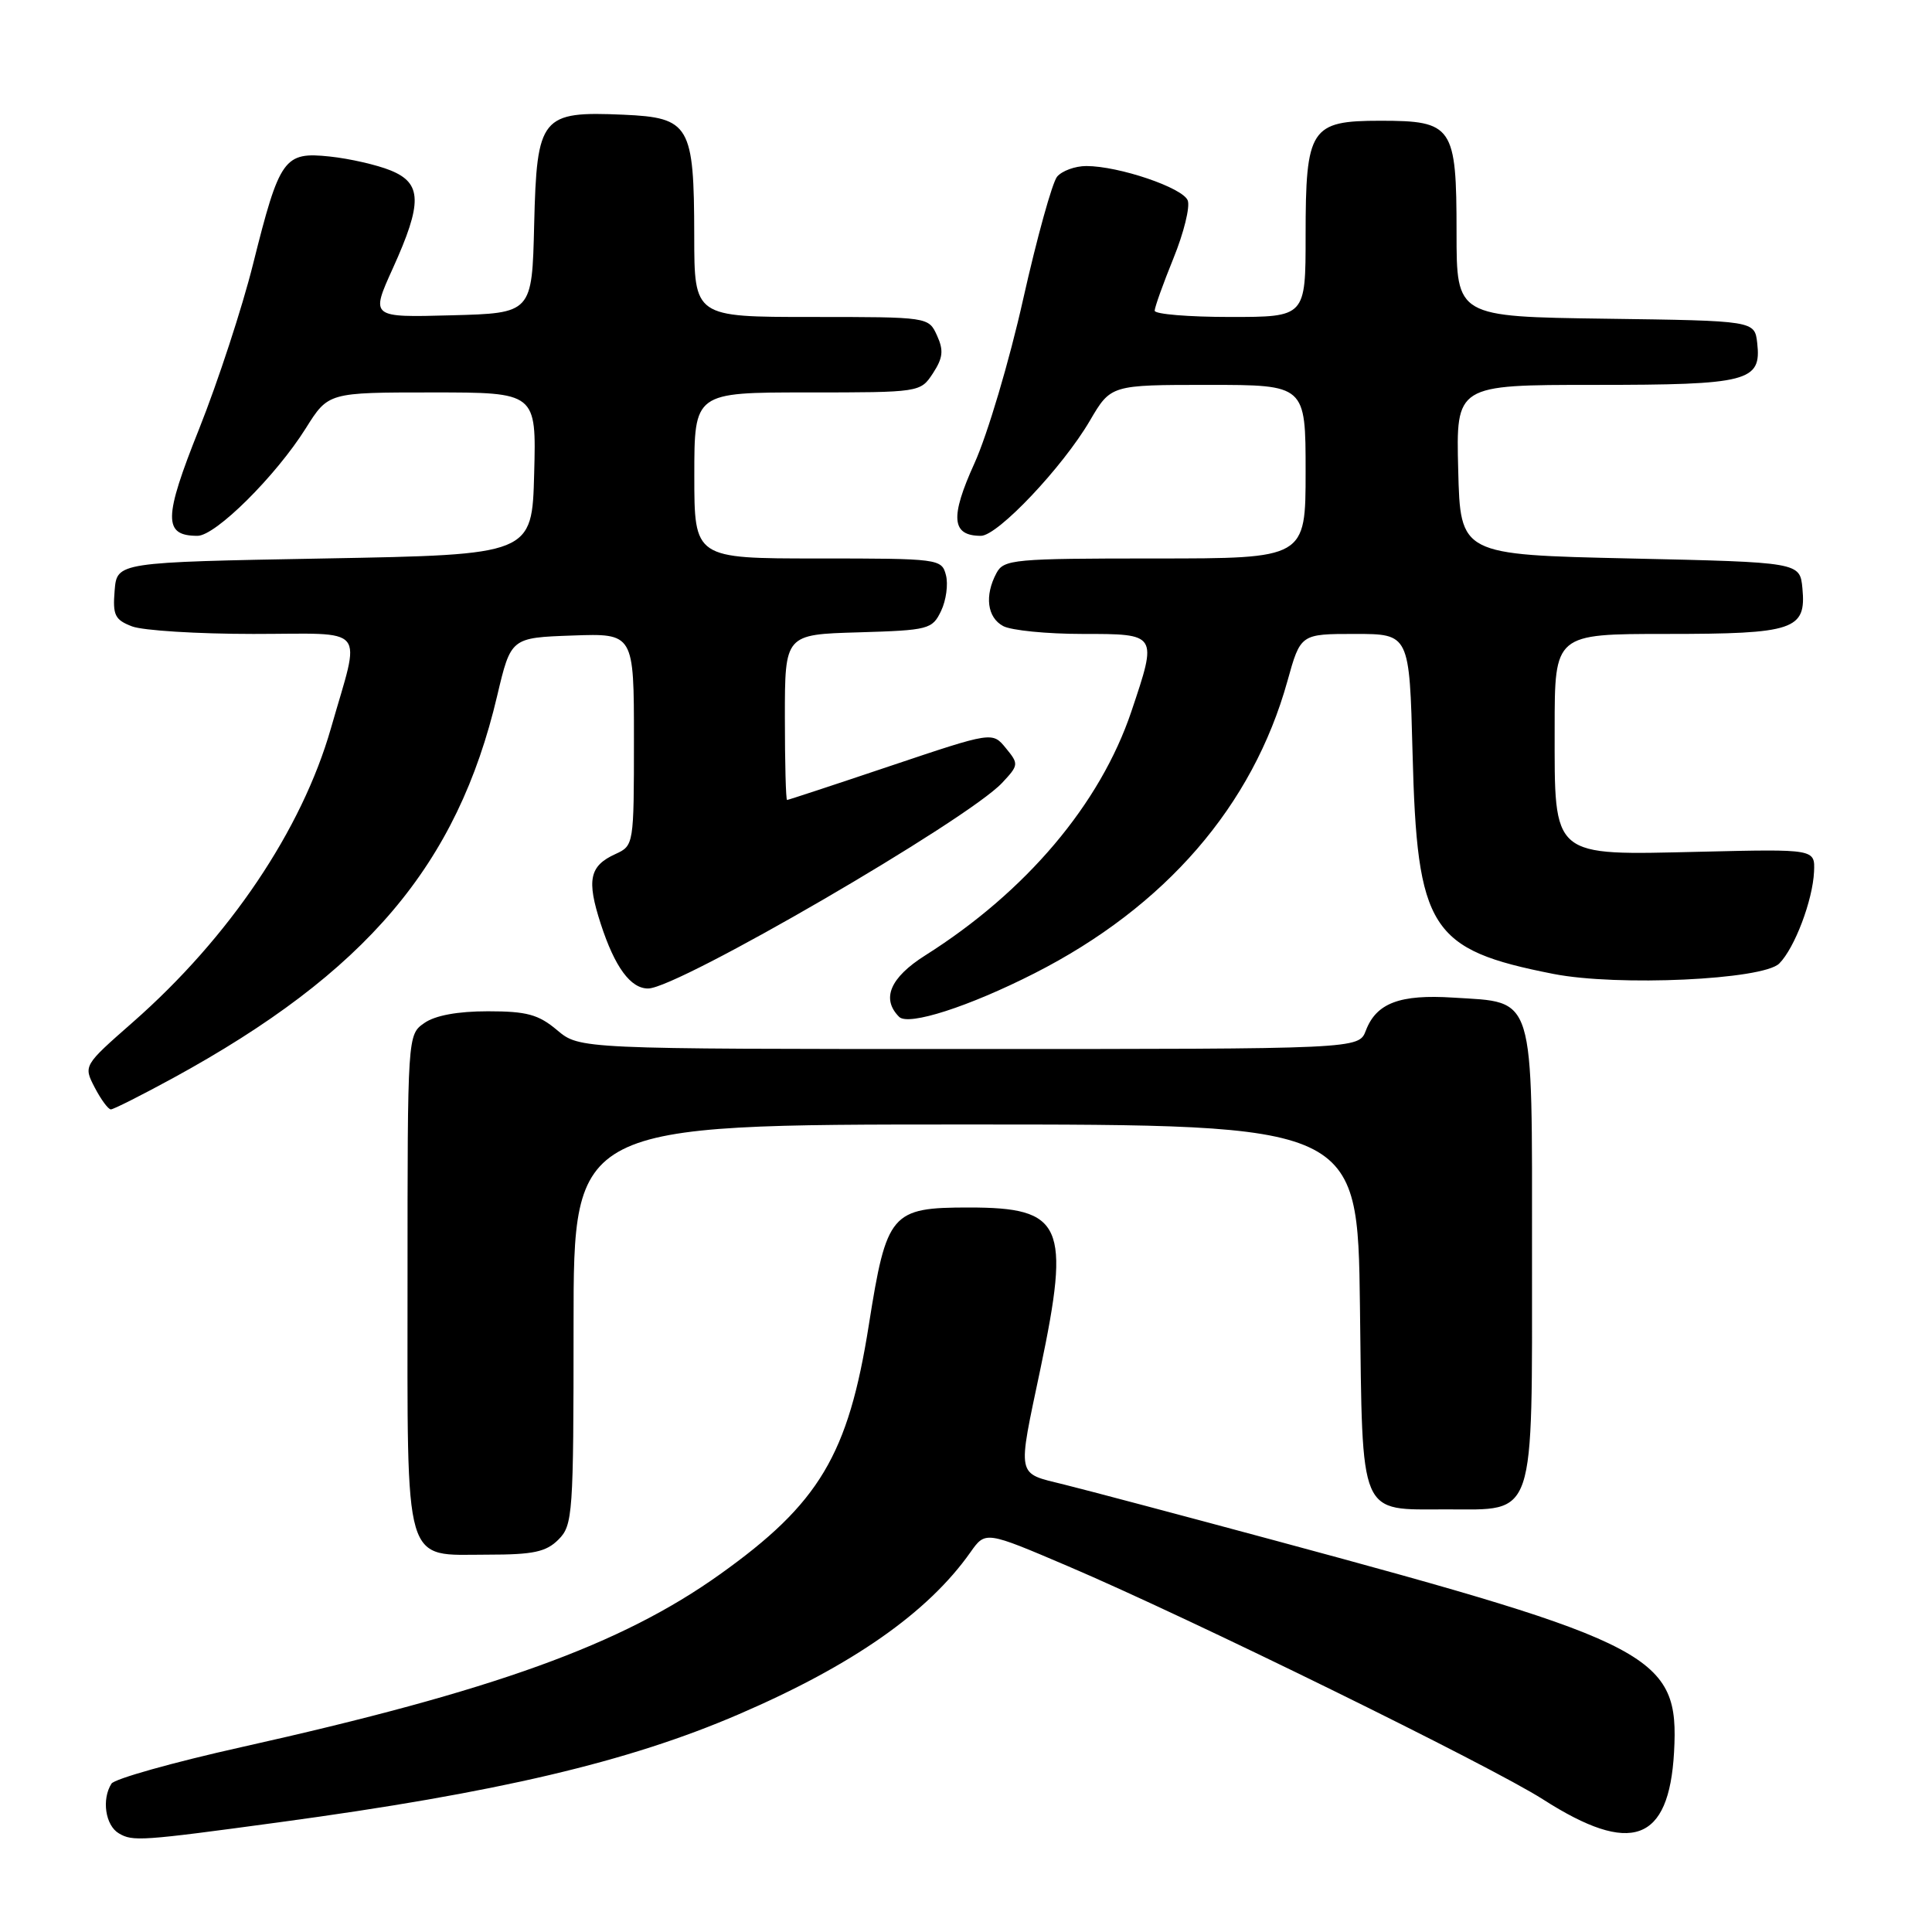 <?xml version="1.0" encoding="UTF-8" standalone="no"?>
<!DOCTYPE svg PUBLIC "-//W3C//DTD SVG 1.1//EN" "http://www.w3.org/Graphics/SVG/1.1/DTD/svg11.dtd" >
<svg xmlns="http://www.w3.org/2000/svg" xmlns:xlink="http://www.w3.org/1999/xlink" version="1.1" viewBox="0 0 256 256">
 <g >
 <path fill="currentColor"
d=" M 37.00 241.46 C 65.89 237.55 83.24 233.47 97.89 227.15 C 112.99 220.65 122.97 213.66 128.59 205.68 C 130.58 202.86 130.58 202.86 141.54 207.54 C 157.62 214.40 197.56 234.01 204.46 238.43 C 216.14 245.91 221.15 244.10 221.82 232.18 C 222.53 219.40 219.42 217.74 169.00 204.14 C 156.62 200.80 144.03 197.46 141.00 196.71 C 134.61 195.12 134.79 195.98 137.87 181.34 C 141.87 162.27 140.86 160.00 128.39 160.00 C 118.06 160.00 117.48 160.68 115.12 175.59 C 112.40 192.79 108.56 199.22 95.39 208.61 C 82.32 217.94 65.46 224.03 31.96 231.51 C 22.91 233.53 15.17 235.71 14.77 236.34 C 13.45 238.42 13.96 241.88 15.75 242.93 C 17.59 244.02 18.67 243.95 37.00 241.46 Z  M 74.00 204.00 C 75.90 202.10 76.00 200.67 76.00 175.50 C 76.00 149.00 76.00 149.00 127.95 149.00 C 179.90 149.00 179.90 149.00 180.20 173.08 C 180.55 201.38 179.97 200.00 191.69 200.00 C 203.58 200.00 203.00 201.73 203.00 166.15 C 203.00 131.28 203.49 132.88 192.58 132.19 C 185.48 131.73 182.37 132.91 180.98 136.56 C 180.05 139.00 180.05 139.00 128.42 139.00 C 76.79 139.00 76.79 139.00 73.82 136.50 C 71.35 134.42 69.80 134.00 64.65 134.00 C 60.65 134.00 57.65 134.55 56.22 135.56 C 54.00 137.11 54.00 137.16 54.00 169.73 C 54.00 208.28 53.33 206.00 64.65 206.00 C 70.67 206.00 72.36 205.64 74.00 204.00 Z  M 22.91 142.86 C 48.53 128.86 60.60 114.63 65.88 92.19 C 67.70 84.50 67.70 84.50 75.85 84.21 C 84.00 83.92 84.00 83.92 84.00 97.98 C 84.00 111.93 83.98 112.05 81.56 113.16 C 78.10 114.73 77.71 116.59 79.60 122.41 C 81.47 128.17 83.57 131.01 85.90 130.98 C 89.87 130.93 128.14 108.68 132.78 103.74 C 134.99 101.38 135.01 101.23 133.28 99.13 C 131.50 96.95 131.50 96.95 118.04 101.47 C 110.64 103.96 104.45 106.00 104.29 106.00 C 104.13 106.00 104.00 101.07 104.00 95.04 C 104.00 84.07 104.00 84.07 113.74 83.79 C 123.07 83.51 123.53 83.39 124.70 80.95 C 125.37 79.55 125.66 77.41 125.34 76.20 C 124.78 74.05 124.42 74.00 108.38 74.00 C 92.00 74.00 92.00 74.00 92.00 63.00 C 92.00 52.00 92.00 52.00 106.98 52.00 C 121.91 52.00 121.96 51.99 123.62 49.46 C 124.95 47.42 125.06 46.43 124.16 44.46 C 123.04 42.00 123.04 42.00 107.52 42.00 C 92.00 42.00 92.00 42.00 91.99 31.25 C 91.97 16.56 91.40 15.59 82.62 15.20 C 71.69 14.72 71.13 15.42 70.78 29.75 C 70.50 41.50 70.50 41.50 59.80 41.78 C 49.10 42.07 49.10 42.07 52.05 35.56 C 55.99 26.87 55.93 24.27 51.75 22.58 C 49.96 21.85 46.34 21.02 43.70 20.74 C 37.63 20.10 37.06 20.90 33.53 35.00 C 32.09 40.78 28.87 50.59 26.39 56.82 C 21.65 68.67 21.62 71.00 26.17 71.00 C 28.57 71.00 36.55 63.07 40.52 56.75 C 43.50 52.00 43.50 52.00 57.28 52.00 C 71.07 52.00 71.07 52.00 70.78 62.75 C 70.50 73.50 70.50 73.50 43.00 74.00 C 15.50 74.50 15.50 74.50 15.19 78.25 C 14.92 81.51 15.22 82.13 17.50 83.00 C 18.95 83.55 26.18 84.00 33.58 84.00 C 48.96 84.00 47.82 82.61 43.85 96.50 C 39.99 109.97 30.40 124.21 17.61 135.44 C 11.05 141.20 11.05 141.20 12.55 144.10 C 13.38 145.69 14.34 147.00 14.69 147.00 C 15.04 147.00 18.74 145.13 22.91 142.86 Z  M 137.07 128.97 C 154.42 120.15 165.99 106.78 170.59 90.25 C 172.33 84.00 172.33 84.00 179.54 84.00 C 186.76 84.00 186.76 84.00 187.17 99.75 C 187.77 123.16 189.47 125.83 205.84 129.05 C 214.34 130.72 233.60 129.83 235.76 127.67 C 237.80 125.63 240.20 119.29 240.37 115.50 C 240.50 112.50 240.50 112.50 225.36 112.86 C 205.41 113.32 206.00 113.83 206.00 96.50 C 206.00 84.00 206.00 84.00 220.81 84.00 C 237.75 84.00 239.35 83.46 238.83 77.96 C 238.50 74.50 238.50 74.50 216.00 74.00 C 193.50 73.50 193.50 73.50 193.22 62.25 C 192.93 51.00 192.93 51.00 211.28 51.00 C 231.66 51.00 233.42 50.55 232.84 45.45 C 232.50 42.50 232.50 42.50 212.75 42.23 C 193.00 41.96 193.00 41.96 193.00 30.81 C 193.00 16.71 192.51 16.00 182.90 16.00 C 173.64 16.00 173.00 16.98 173.00 31.22 C 173.00 42.00 173.00 42.00 163.00 42.00 C 157.50 42.00 153.00 41.63 153.00 41.17 C 153.00 40.72 154.12 37.59 155.49 34.22 C 156.86 30.85 157.71 27.41 157.38 26.56 C 156.74 24.88 148.26 22.00 143.94 22.00 C 142.46 22.00 140.72 22.64 140.07 23.41 C 139.43 24.19 137.40 31.50 135.57 39.66 C 133.75 47.82 130.84 57.60 129.12 61.39 C 125.86 68.57 126.08 71.00 129.98 71.00 C 132.20 71.00 140.81 61.90 144.41 55.75 C 147.19 51.00 147.19 51.00 160.10 51.00 C 173.00 51.00 173.00 51.00 173.00 62.50 C 173.00 74.00 173.00 74.00 153.04 74.00 C 134.32 74.00 133.01 74.12 132.04 75.93 C 130.43 78.93 130.81 81.83 132.93 82.96 C 134.00 83.53 138.72 84.00 143.43 84.00 C 153.42 84.00 153.38 83.95 149.91 94.28 C 145.78 106.54 135.97 118.15 122.59 126.60 C 117.94 129.54 116.75 132.35 119.14 134.74 C 120.37 135.97 128.40 133.38 137.07 128.97 Z "/>
</g>
</svg>